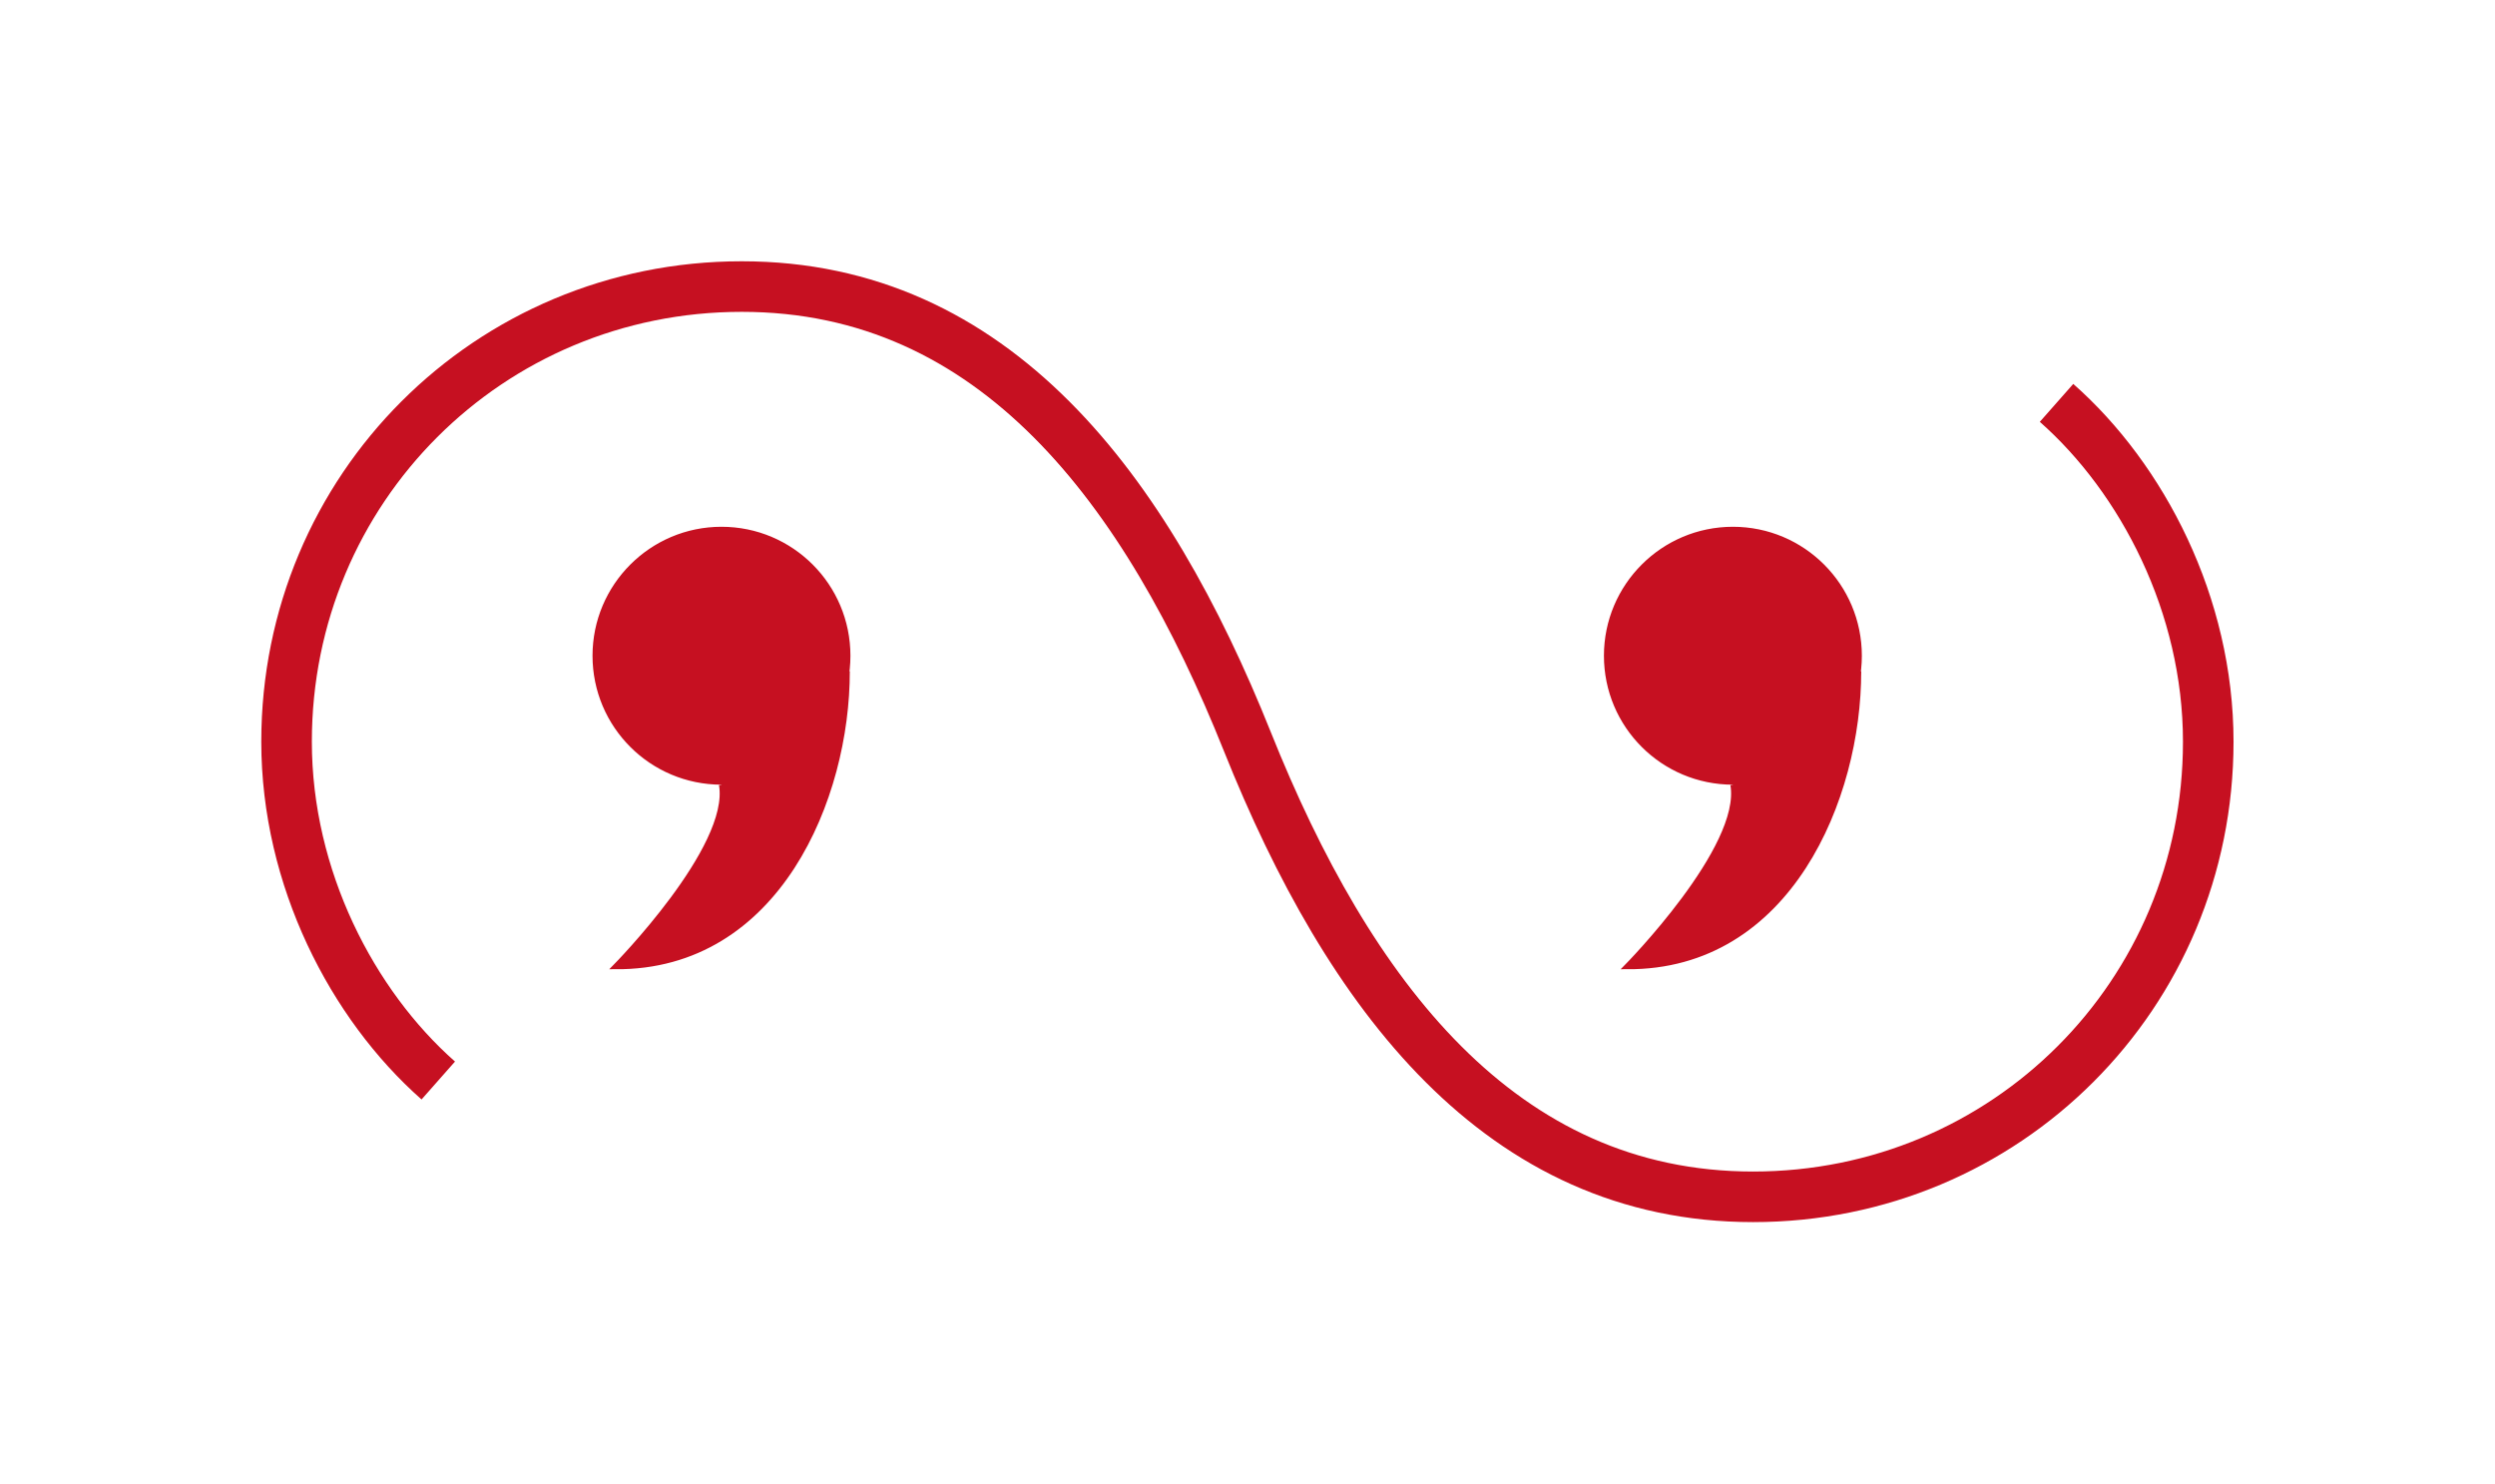<?xml version="1.0" encoding="UTF-8" standalone="no"?>
<svg
   xmlns:dc="http://purl.org/dc/elements/1.1/"
   xmlns:cc="http://creativecommons.org/ns#"
   xmlns:rdf="http://www.w3.org/1999/02/22-rdf-syntax-ns#"
   xmlns:svg="http://www.w3.org/2000/svg"
   xmlns="http://www.w3.org/2000/svg"
   id="svg23"
   height="74.44mm"
   width="125.19mm"
   version="1.0">
  <defs
     id="defs3">
    <pattern
       y="0"
       x="0"
       height="6"
       width="6"
       patternUnits="userSpaceOnUse"
       id="EMFhbasepattern" />
  </defs>
  <path
     id="path5"
     d="  M 352.606,124.355   C 352.606,137.622 341.896,148.331 328.63,148.331   C 315.403,148.331 304.654,137.622 304.654,124.355   C 304.654,111.128 315.403,100.379 328.63,100.379   C 341.896,100.379 352.606,111.128 352.606,124.355   z "
     style="fill:#c61021;fill-rule:evenodd;fill-opacity:1;stroke:none;" />
  <path
     id="path7"
     d="  M 352.606,124.355   C 352.606,137.622 341.896,148.331 328.63,148.331   C 315.403,148.331 304.654,137.622 304.654,124.355   C 304.654,111.128 315.403,100.379 328.63,100.379   C 341.896,100.379 352.606,111.128 352.606,124.355  "
     style="fill:none;stroke:#c61021;stroke-width:0.959px;stroke-linecap:butt;stroke-linejoin:miter;stroke-miterlimit:10;stroke-dasharray:none;stroke-opacity:1;" />
  <path
     id="path9"
     d="  M 328.63,148.81   C 330.748,160.758 308.49,183.336 308.49,183.336   C 339.299,183.536 352.526,151.248 352.486,127.312   z "
     style="fill:#c61021;fill-rule:evenodd;fill-opacity:1;stroke:none;" />
  <path
     id="path11"
     d="  M 328.63,148.81   C 330.748,160.758 308.49,183.336 308.49,183.336   C 339.299,183.536 352.526,151.248 352.486,127.312  "
     style="fill:none;stroke:#c61021;stroke-width:0.959px;stroke-linecap:butt;stroke-linejoin:miter;stroke-miterlimit:10;stroke-dasharray:none;stroke-opacity:1;" />
  <path
     id="path13"
     d="  M 160.798,124.355   C 160.798,137.622 150.089,148.331 136.822,148.331   C 123.596,148.331 112.847,137.622 112.847,124.355   C 112.847,111.128 123.596,100.379 136.822,100.379   C 150.089,100.379 160.798,111.128 160.798,124.355   z "
     style="fill:#c61021;fill-rule:evenodd;fill-opacity:1;stroke:none;" />
  <path
     id="path15"
     d="  M 160.798,124.355   C 160.798,137.622 150.089,148.331 136.822,148.331   C 123.596,148.331 112.847,137.622 112.847,124.355   C 112.847,111.128 123.596,100.379 136.822,100.379   C 150.089,100.379 160.798,111.128 160.798,124.355  "
     style="fill:none;stroke:#c61021;stroke-width:0.959px;stroke-linecap:butt;stroke-linejoin:miter;stroke-miterlimit:10;stroke-dasharray:none;stroke-opacity:1;" />
  <path
     id="path17"
     d="  M 136.822,148.81   C 138.94,160.758 116.683,183.336 116.683,183.336   C 147.492,183.536 160.718,151.248 160.679,127.312   z "
     style="fill:#c61021;fill-rule:evenodd;fill-opacity:1;stroke:none;" />
  <path
     id="path19"
     d="  M 136.822,148.81   C 138.94,160.758 116.683,183.336 116.683,183.336   C 147.492,183.536 160.718,151.248 160.679,127.312  "
     style="fill:none;stroke:#c61021;stroke-width:0.959px;stroke-linecap:butt;stroke-linejoin:miter;stroke-miterlimit:10;stroke-dasharray:none;stroke-opacity:1;" />
  <path
     id="path21"
     d="  M 83.116,204.914   C 66.813,190.529 54.345,166.553 54.345,140.659   C 54.345,92.707 92.707,54.345 140.659,54.345   C 188.61,54.345 217.382,92.707 236.562,140.659   C 255.743,188.61 284.514,226.972 332.466,226.972   C 380.418,226.972 418.779,188.61 418.779,140.659   C 418.779,114.765 406.312,90.789 390.008,76.403  "
     style="fill:none;stroke:#c61021;stroke-width:9.59px;stroke-linecap:butt;stroke-linejoin:miter;stroke-miterlimit:10;stroke-dasharray:none;stroke-opacity:1;" />
</svg>
